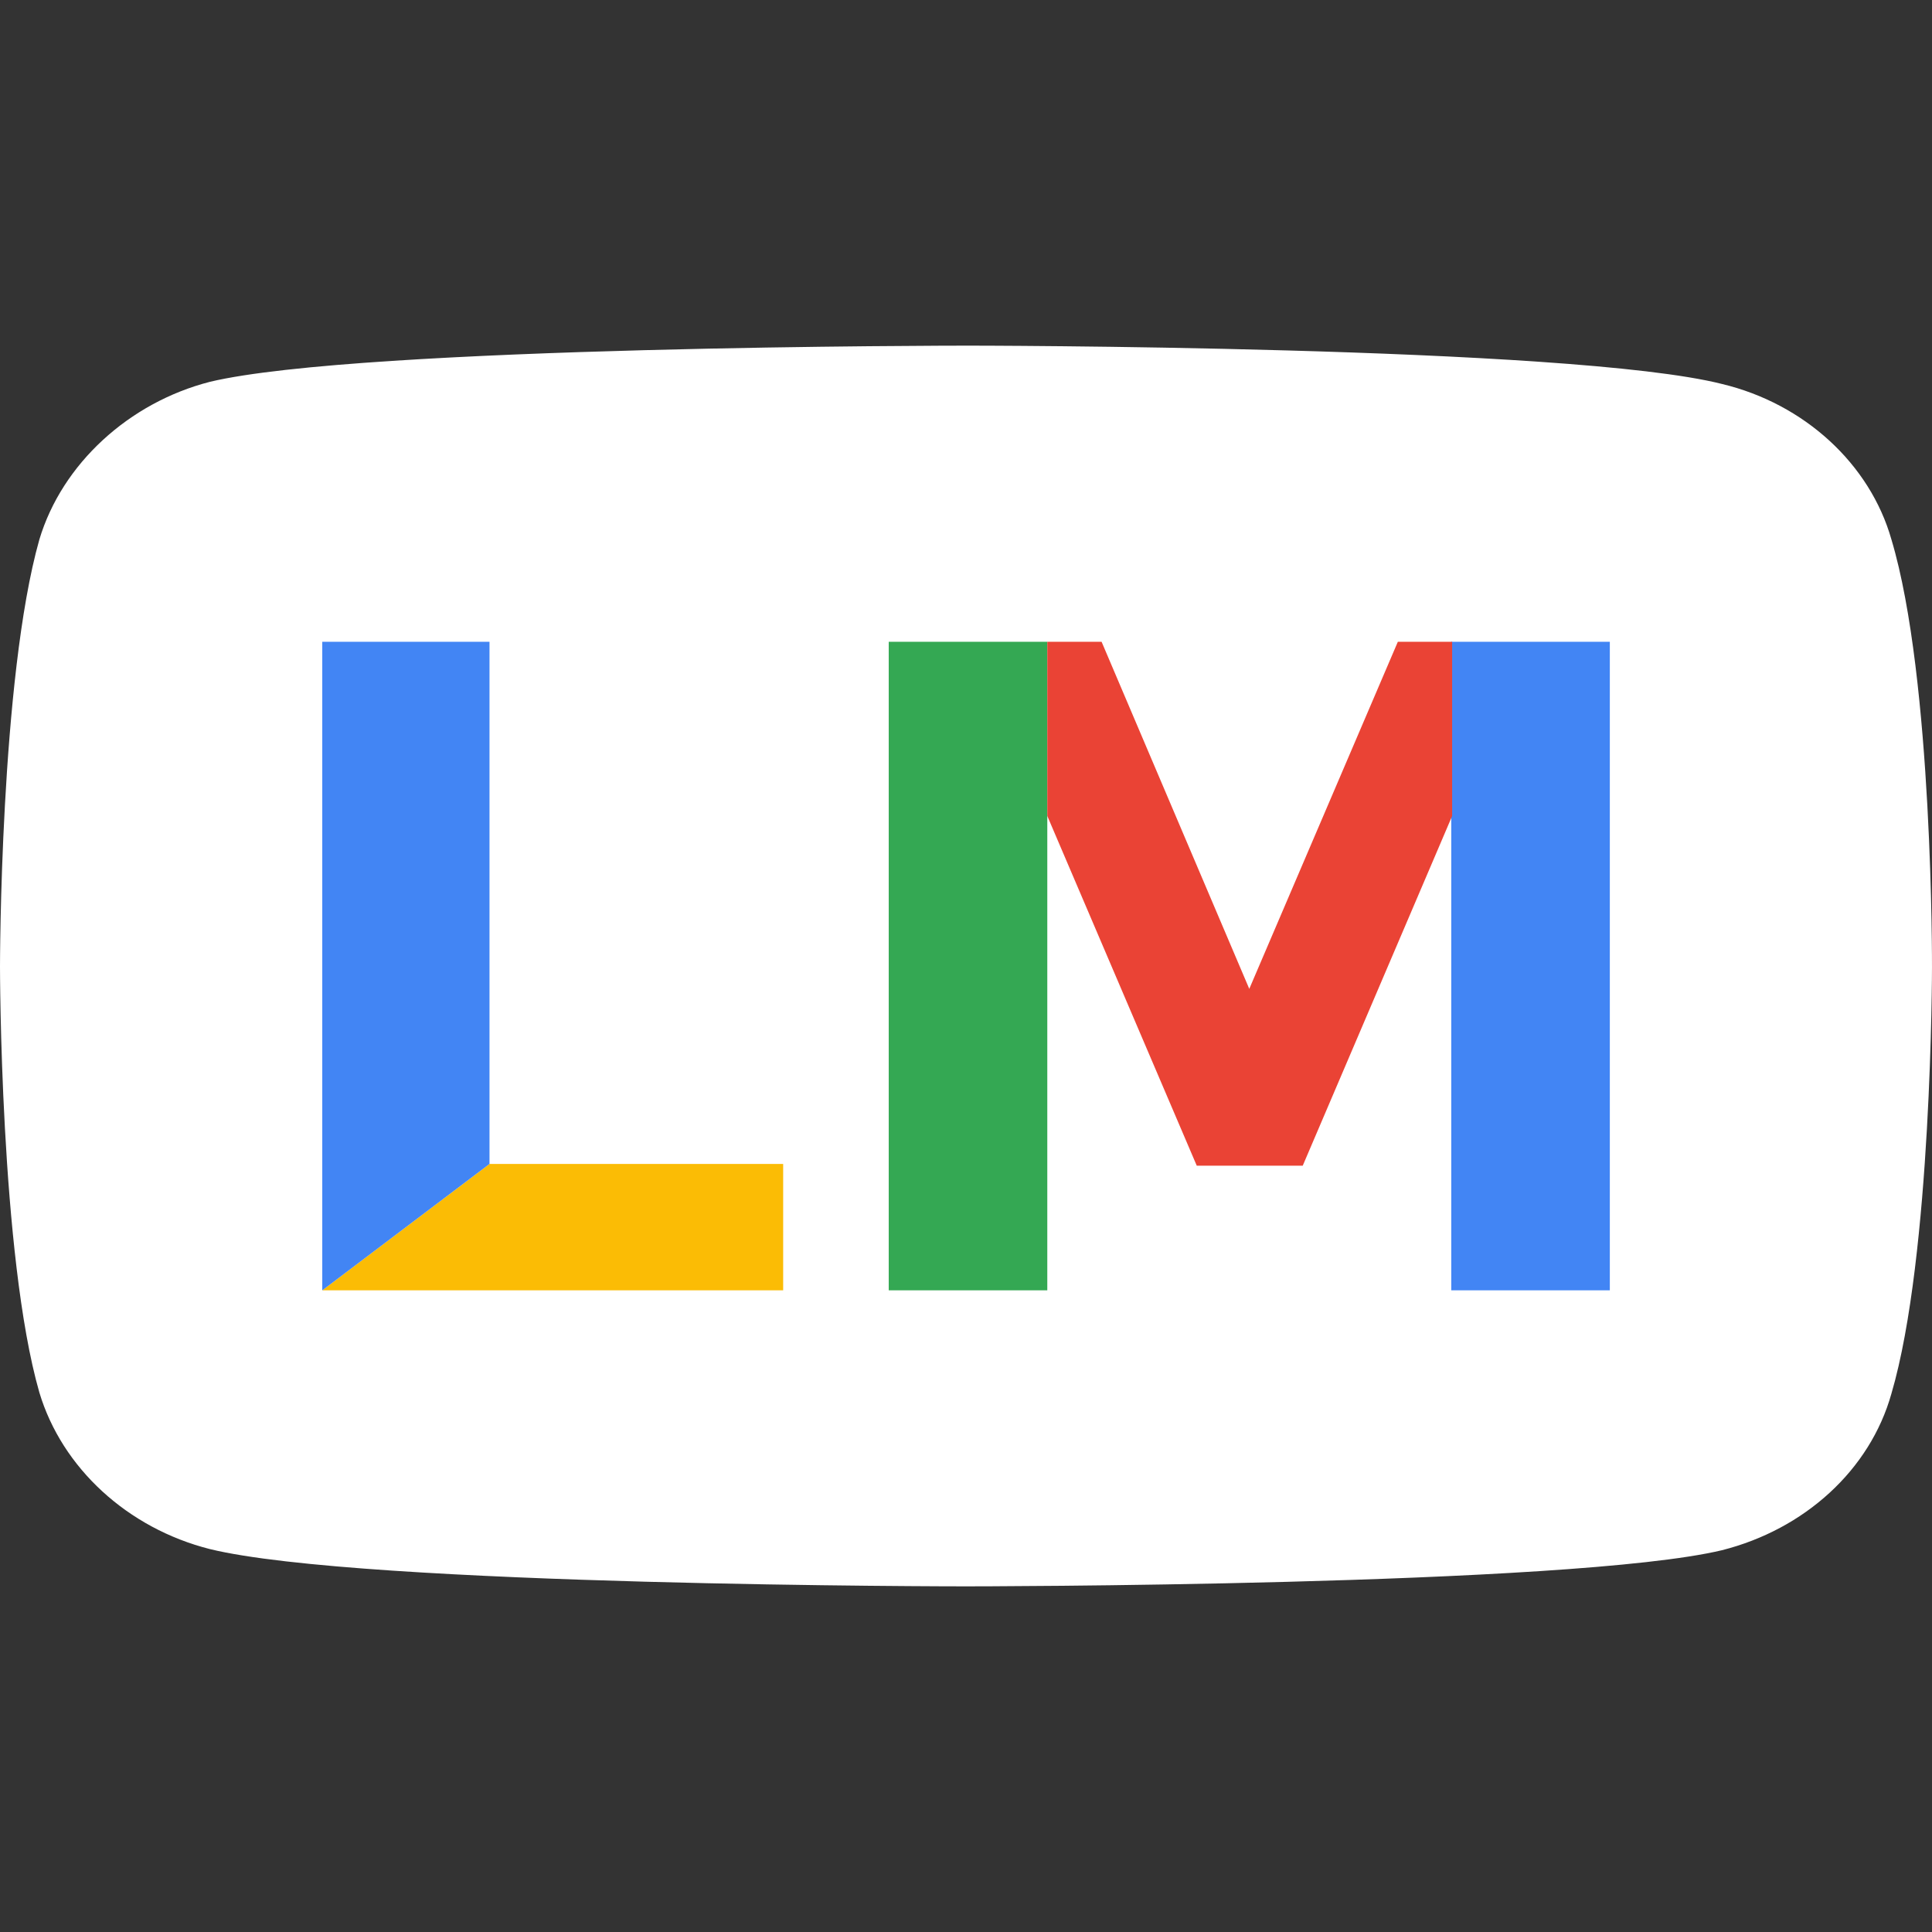 <?xml version="1.0" encoding="UTF-8" standalone="no"?>
<!-- Created with Inkscape (http://www.inkscape.org/) -->
<svg xmlns="http://www.w3.org/2000/svg" height="512" width="512" version="1.1" viewBox="0 0 135.467 135.467">
 <rect x="0" y="0" width="135.467" height="135.467" fill="#333333" stroke="none"/>
 <path d="m67.691 24.236s-42.339 0-52.965 2.534c-5.69 1.459-10.375 5.758-11.965 11.056-2.761 9.751-2.761 29.946-2.761 29.946s0 20.271 2.761 29.869c1.59 5.298 6.191 9.521 11.965 10.979 10.71 2.611 52.965 2.611 52.965 2.611s42.423-0 53.049-2.534c5.774-1.459 10.375-5.605 11.881-10.979 2.845-9.675 2.845-29.869 2.845-29.869s0.084-20.271-2.845-30.023c-1.506-5.298-6.107-9.521-11.881-10.903-10.626-2.687-53.049-2.688-53.049-2.688z" fill="#fff"/>
 <g transform="matrix(.861 0 0 .861 9.434 9.419)">
  <path d="m28.907 83.848h23.915v10.294h-37.535z" fill="#fbbc05"/>
  <path d="m15.287 41.324h13.62v42.523l-13.62 10.295z" fill="#4285f4"/>
  <path d="m107.23 41.324c2.94 0 12.913 0 12.913 0l-0 52.818h-12.913z" fill="#4285f4"/>
  <path d="m61.419 41.324c2.94 0 12.913 0 12.913 0l-0 52.818h-12.913z" fill="#34a853"/>
  <path d="m74.331 41.324 4.422-0 12.028 28.266 12.099-28.266 4.422 0v14.187l-12.167 28.478h-8.632l-12.17-28.478c-0 0 0-14.186 0-14.186z" fill="#ea4335"/>
 </g>
</svg>
